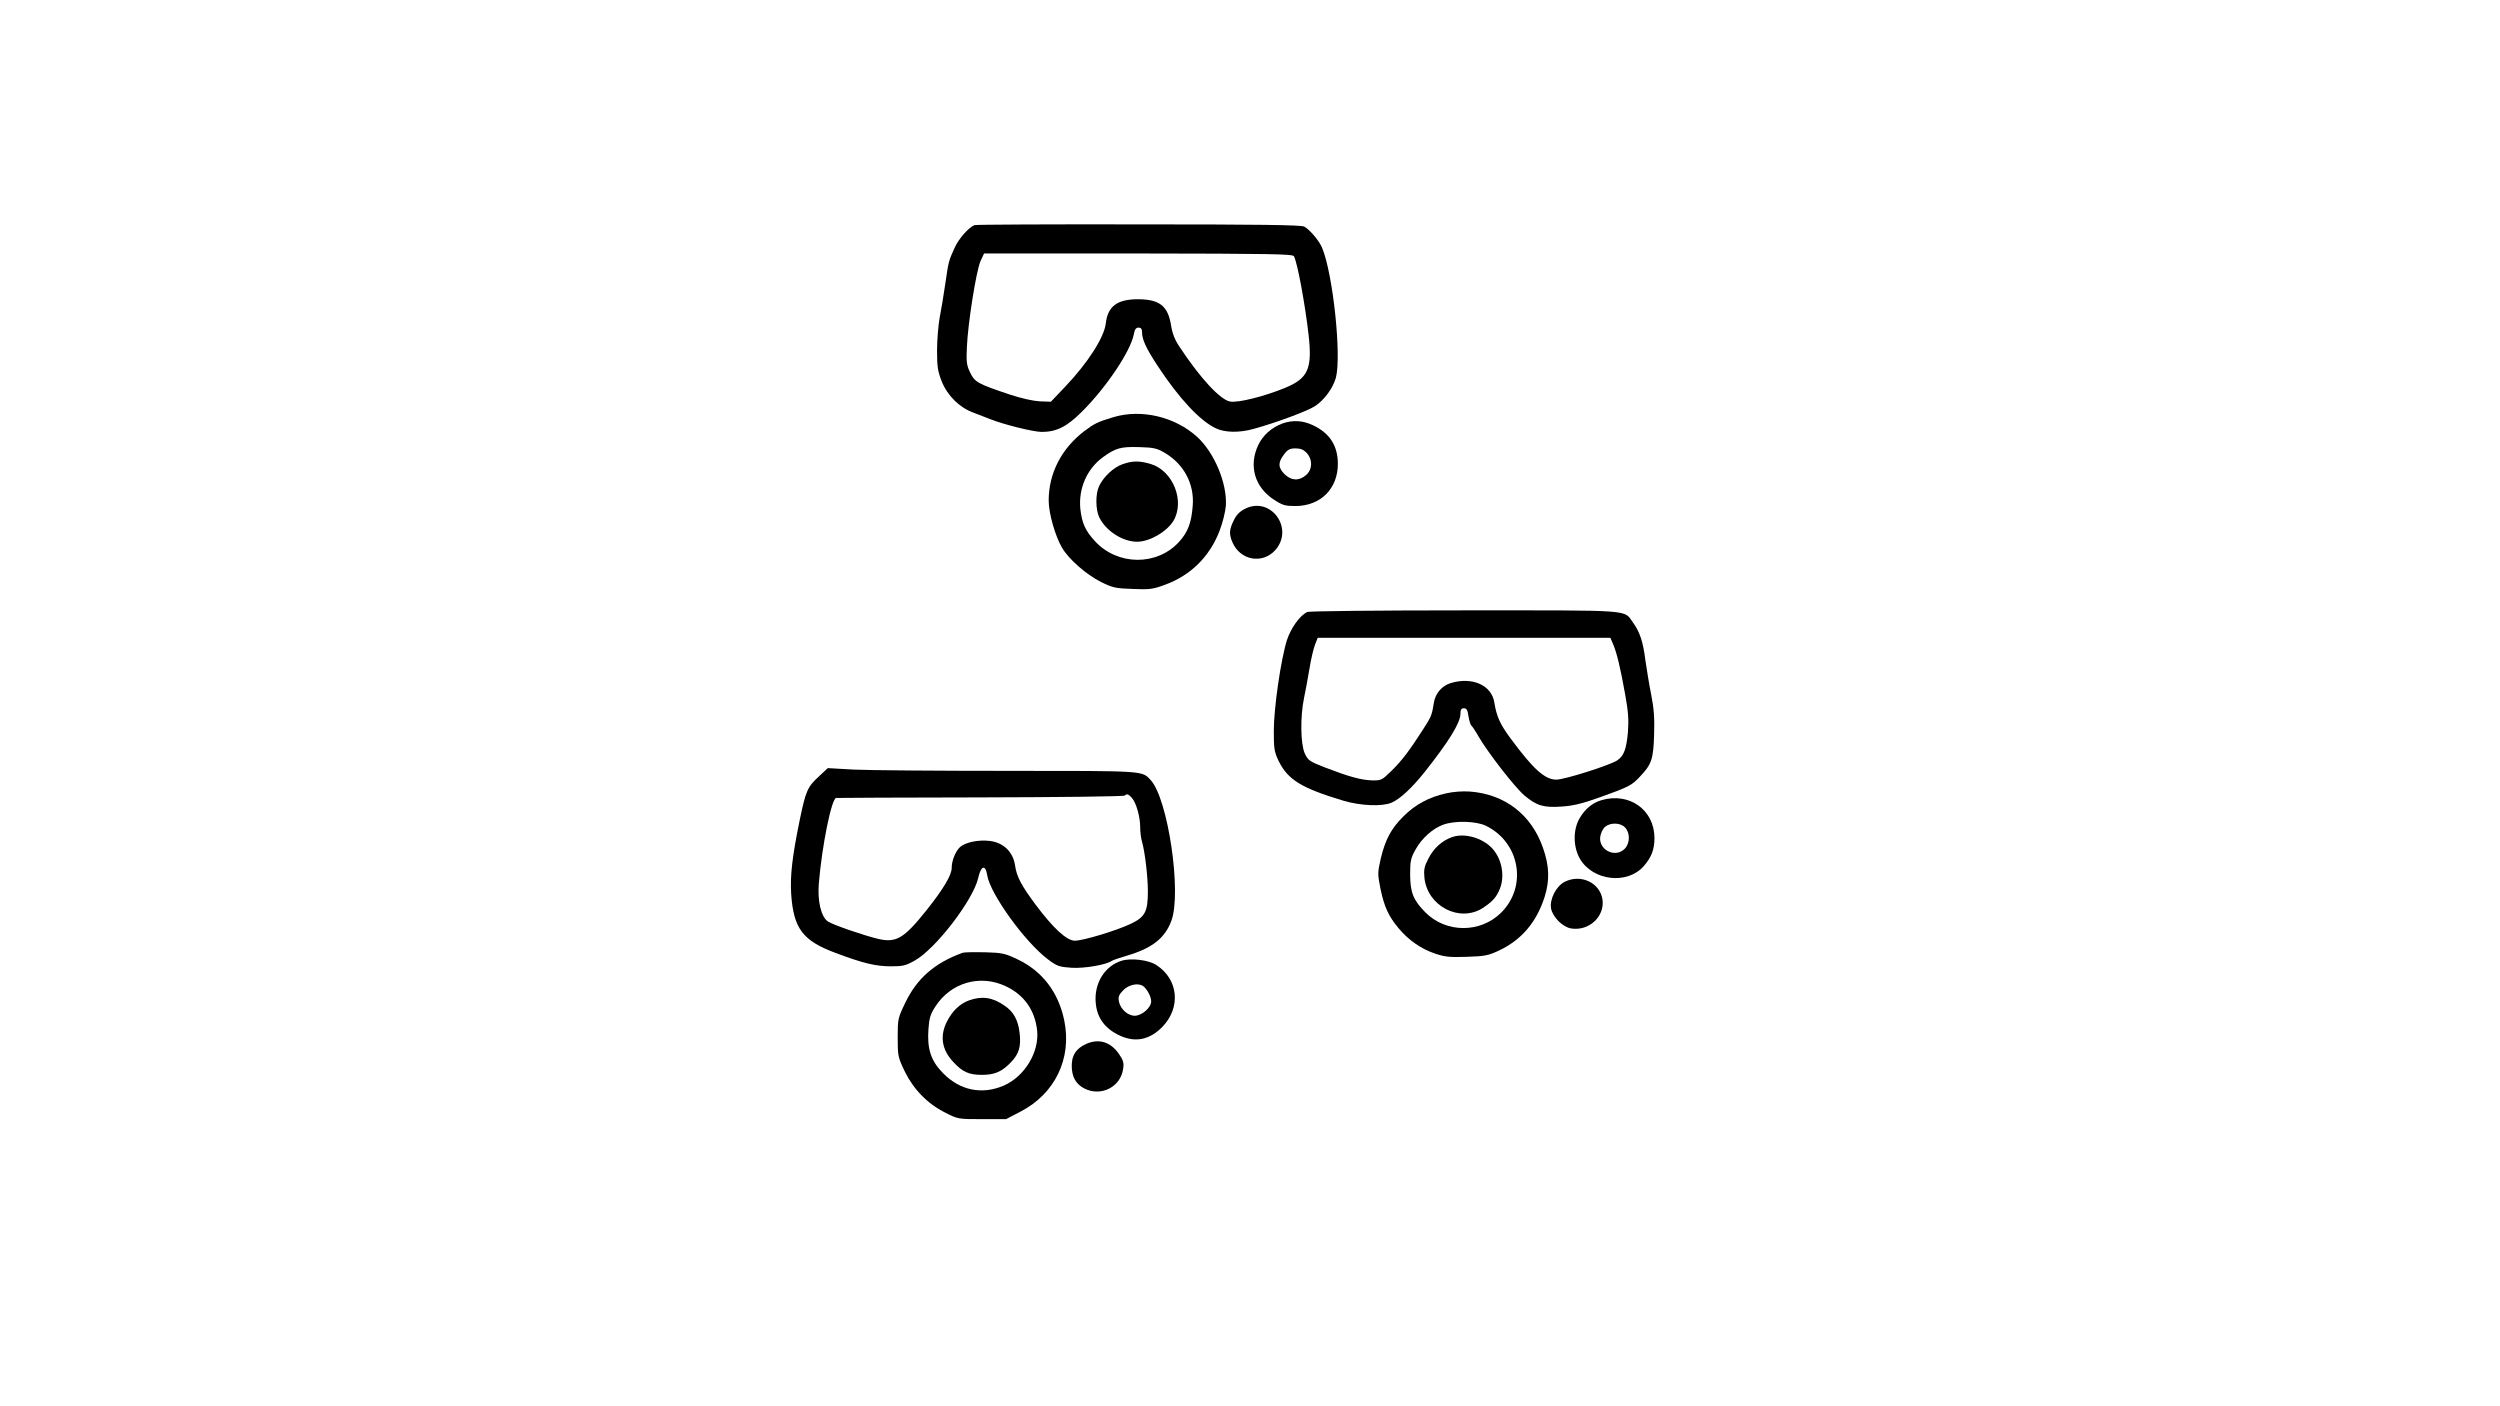 <?xml version="1.0" standalone="no"?>
<!DOCTYPE svg PUBLIC "-//W3C//DTD SVG 20010904//EN"
 "http://www.w3.org/TR/2001/REC-SVG-20010904/DTD/svg10.dtd">
<svg version="1.0" xmlns="http://www.w3.org/2000/svg"
 width="1366pt" height="768pt" viewBox="0 0 1366 768"
 preserveAspectRatio="xMidYMid meet">
<g transform="translate(0,768) scale(0.1,-0.1)"
fill="#000000" stroke="none">
<path d="M5325 6450 c-31 -11 -88 -76 -109 -124 -33 -73 -33 -73 -51 -197 -9
-63 -23 -146 -31 -186 -7 -40 -14 -120 -14 -177 0 -91 4 -115 26 -171 31 -77
97 -142 171 -169 26 -10 68 -26 93 -36 72 -29 236 -70 282 -70 80 0 137 28
219 110 134 133 267 332 284 423 5 27 12 37 26 37 13 0 19 -7 19 -24 0 -41 22
-89 86 -186 116 -177 233 -302 319 -341 49 -23 128 -24 203 -3 124 34 299 99
339 126 50 34 96 97 112 153 32 118 -15 567 -75 711 -16 39 -68 100 -98 116
-15 9 -254 12 -904 12 -485 1 -889 -1 -897 -4z m1745 -170 c19 -34 61 -262 80
-429 21 -185 -2 -237 -125 -289 -116 -48 -260 -84 -304 -76 -54 10 -163 128
-274 296 -27 39 -41 75 -48 118 -17 109 -63 145 -184 145 -112 -1 -162 -39
-173 -132 -8 -75 -98 -216 -221 -345 l-79 -83 -60 2 c-37 2 -100 16 -164 37
-176 59 -192 68 -217 120 -19 39 -22 58 -18 138 5 129 51 417 74 470 l20 43
842 0 c728 -1 844 -3 851 -15z"/>
<path d="M6085 5401 c-87 -26 -105 -35 -161 -77 -124 -95 -194 -230 -194 -379
0 -69 35 -193 73 -258 37 -63 132 -146 213 -187 63 -31 79 -35 172 -38 93 -4
110 -2 178 23 139 51 241 151 296 290 18 46 33 106 36 141 8 121 -62 291 -158
378 -121 109 -303 152 -455 107z m277 -194 c107 -62 165 -172 155 -291 -7 -92
-26 -143 -74 -196 -120 -133 -337 -132 -461 4 -52 57 -70 97 -79 175 -11 112
36 220 125 284 68 49 96 57 197 54 78 -2 98 -7 137 -30z"/>
<path d="M6132 5143 c-48 -17 -102 -68 -126 -118 -21 -43 -20 -128 0 -171 36
-75 129 -135 209 -134 68 1 159 54 196 113 65 108 -1 275 -124 312 -62 18 -99
18 -155 -2z"/>
<path d="M7007 5366 c-59 -22 -107 -64 -133 -120 -52 -112 -18 -229 88 -297
46 -30 60 -34 118 -34 136 1 230 95 230 230 0 99 -44 168 -135 211 -56 27
-111 30 -168 10z m132 -160 c34 -36 33 -92 -3 -122 -38 -33 -80 -31 -117 5
-36 36 -37 64 -3 108 20 27 32 33 63 33 27 0 44 -7 60 -24z"/>
<path d="M6803 4900 c-30 -15 -48 -34 -62 -64 -25 -50 -26 -75 -7 -119 42 -98
162 -121 233 -44 107 118 -23 298 -164 227z"/>
<path d="M7142 4336 c-41 -21 -88 -87 -110 -153 -33 -105 -72 -370 -72 -497 0
-97 3 -115 26 -163 51 -104 125 -149 354 -218 95 -28 211 -33 263 -11 47 20
110 79 180 166 134 169 197 271 197 321 0 22 5 29 19 29 15 0 20 -10 25 -45 4
-24 11 -47 16 -50 4 -3 22 -29 38 -58 50 -87 199 -279 252 -324 67 -56 105
-67 204 -60 61 4 112 16 209 51 156 56 173 64 218 113 63 66 73 94 77 228 3
92 -1 144 -16 220 -11 55 -25 141 -32 190 -12 97 -30 152 -67 203 -53 72 17
67 -921 67 -464 0 -851 -4 -860 -9z m1672 -176 c20 -46 40 -129 66 -275 17
-93 20 -139 15 -205 -8 -92 -22 -131 -59 -155 -41 -27 -288 -105 -332 -105
-63 0 -127 58 -250 225 -58 78 -77 121 -89 197 -15 94 -120 141 -237 106 -48
-14 -85 -56 -93 -106 -11 -70 -14 -77 -59 -147 -74 -115 -114 -169 -172 -226
-53 -52 -57 -54 -107 -53 -60 2 -123 19 -256 70 -87 34 -94 39 -112 78 -23 52
-25 199 -4 301 8 39 22 112 30 162 8 51 22 109 30 130 l15 38 800 0 799 0 15
-35z"/>
<path d="M4476 3439 c-64 -58 -73 -80 -106 -238 -42 -205 -53 -305 -47 -406
13 -189 63 -255 243 -322 152 -57 219 -73 304 -73 63 0 80 4 129 32 114 64
319 331 346 451 15 68 40 75 49 15 16 -102 206 -365 332 -460 51 -38 61 -41
130 -46 70 -4 188 16 219 38 6 4 44 17 85 29 135 40 205 95 240 189 58 153
-18 668 -113 770 -48 51 -24 50 -777 50 -388 0 -769 3 -846 7 l-141 8 -47 -44z
m1708 -118 c24 -26 46 -104 46 -160 0 -25 4 -61 10 -80 16 -56 32 -191 32
-272 0 -111 -16 -140 -94 -177 -78 -37 -260 -92 -305 -92 -44 0 -117 67 -213
195 -81 109 -105 155 -114 218 -11 72 -63 123 -137 132 -61 8 -133 -7 -163
-33 -25 -23 -46 -74 -46 -115 0 -38 -46 -116 -138 -231 -123 -154 -165 -179
-264 -156 -79 19 -248 77 -274 95 -37 24 -58 112 -50 206 17 208 70 468 95
469 3 1 358 2 788 3 430 1 785 5 789 10 11 11 19 9 38 -12z"/>
<path d="M7901 3345 c-94 -21 -168 -61 -232 -125 -68 -67 -100 -128 -125 -233
-17 -76 -17 -82 -1 -164 21 -99 44 -149 99 -215 54 -65 122 -112 198 -138 55
-19 82 -21 175 -18 98 3 117 7 175 34 123 58 206 155 250 294 28 89 26 168 -9
267 -63 182 -209 294 -400 308 -39 3 -92 -1 -130 -10z m218 -177 c185 -90 228
-330 84 -474 -114 -114 -303 -113 -416 2 -65 66 -81 107 -82 204 0 76 3 91 30
139 33 60 93 114 151 135 63 23 179 20 233 -6z"/>
<path d="M7937 3107 c-55 -18 -104 -61 -133 -120 -22 -42 -25 -60 -21 -103 16
-155 191 -246 318 -166 54 36 74 57 94 105 29 71 11 167 -44 224 -53 55 -147
82 -214 60z"/>
<path d="M8751 3308 c-49 -14 -89 -47 -119 -97 -38 -64 -37 -158 1 -224 71
-120 258 -142 348 -40 43 49 59 92 59 155 -1 153 -137 250 -289 206z m129
-150 c27 -29 27 -85 -2 -115 -51 -54 -146 -7 -134 67 3 19 15 43 27 53 30 24
84 22 109 -5z"/>
<path d="M8550 2862 c-47 -23 -84 -96 -75 -146 9 -47 63 -101 109 -109 98 -16
185 65 172 158 -14 92 -118 141 -206 97z"/>
<path d="M5260 2474 c-153 -55 -250 -140 -314 -274 -40 -83 -41 -88 -41 -190
0 -101 2 -108 39 -185 48 -98 125 -177 222 -225 68 -35 71 -35 200 -35 l131 0
77 40 c191 98 284 292 241 500 -32 154 -120 269 -255 333 -69 33 -83 36 -180
39 -58 1 -112 0 -120 -3z m236 -183 c100 -47 159 -131 171 -242 12 -118 -68
-250 -181 -300 -119 -52 -240 -28 -333 67 -66 67 -88 132 -80 241 4 60 11 82
37 122 84 132 245 179 386 112z"/>
<path d="M5295 2214 c-51 -19 -91 -57 -121 -116 -40 -79 -28 -154 35 -221 51
-55 86 -70 156 -70 69 0 108 16 159 69 44 46 56 86 47 161 -8 70 -33 115 -82
148 -65 46 -124 54 -194 29z"/>
<path d="M6127 2430 c-84 -27 -140 -108 -141 -205 0 -96 44 -163 134 -204 85
-39 163 -22 232 49 101 105 87 258 -32 336 -43 29 -141 41 -193 24z m119 -138
c21 -15 44 -57 44 -83 0 -35 -51 -79 -90 -79 -38 0 -78 37 -86 77 -5 27 -1 37
24 63 30 30 81 41 108 22z"/>
<path d="M5935 1976 c-55 -25 -79 -61 -79 -119 0 -60 22 -100 68 -124 91 -47
200 7 213 108 5 32 0 47 -23 80 -45 66 -110 86 -179 55z"/>
</g>
</svg>
